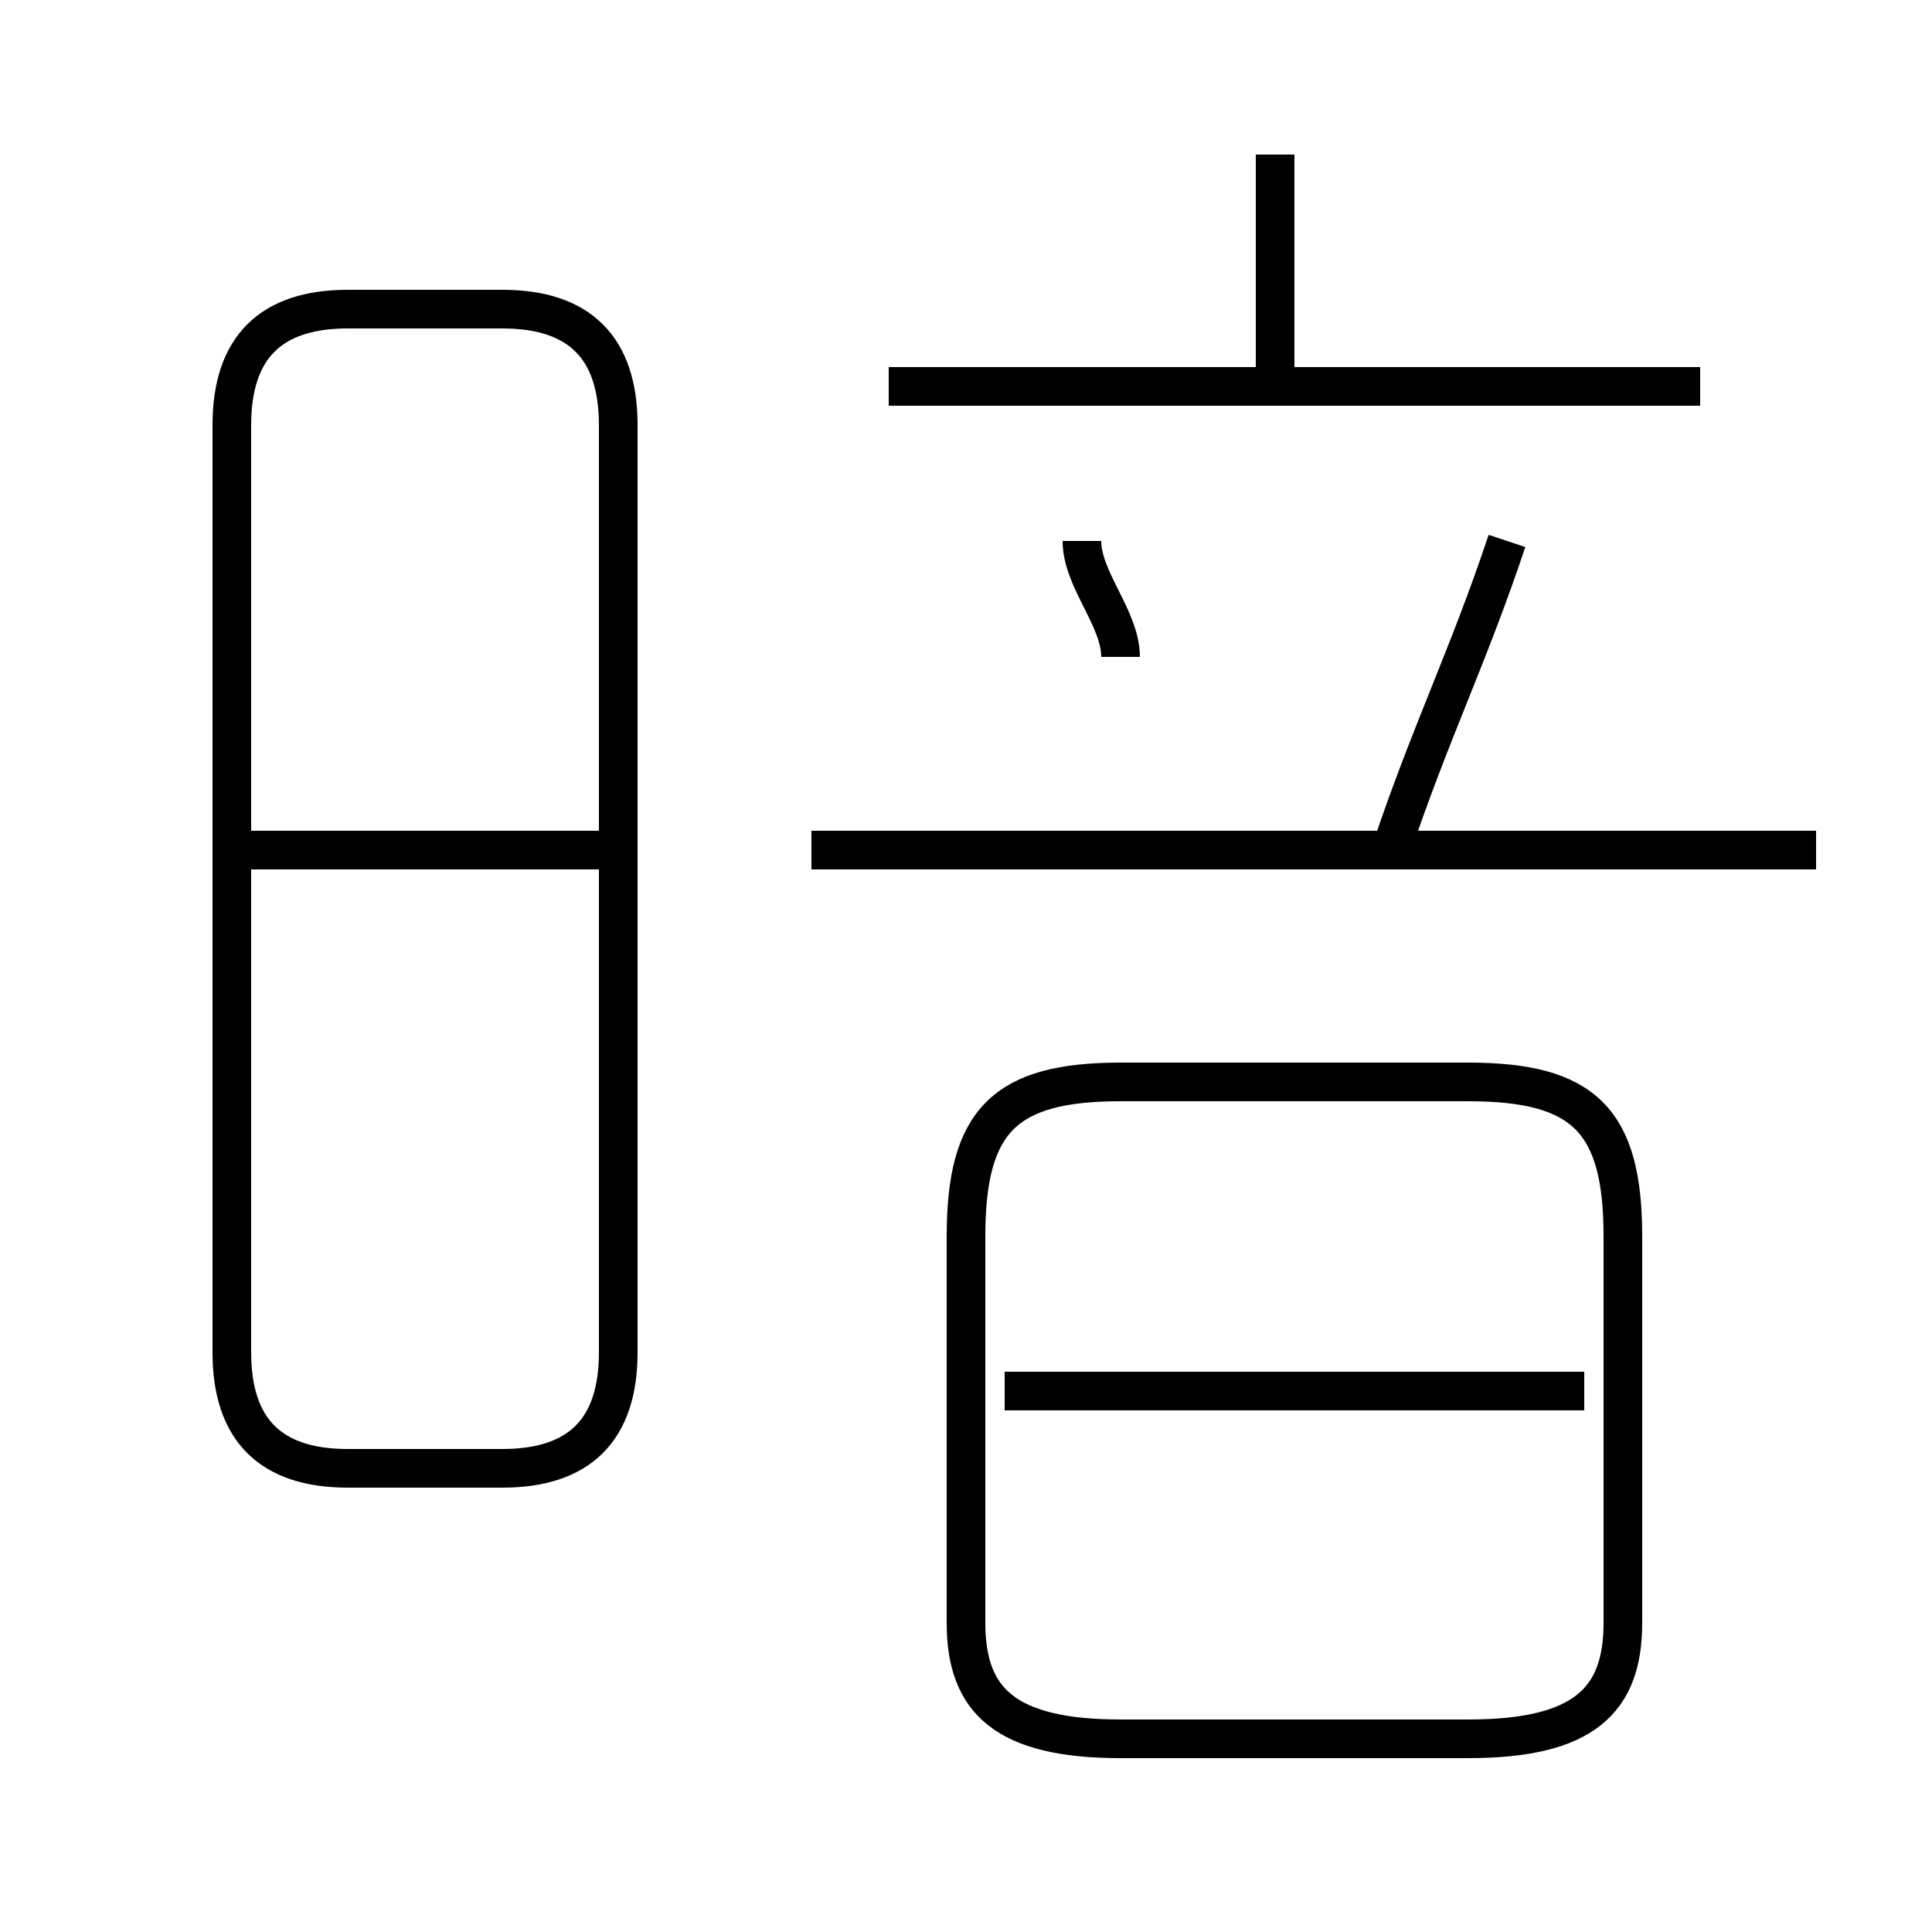 <?xml version='1.0' encoding='utf8'?>
<svg viewBox="0.0 -6.0 50.0 50.0" version="1.1" xmlns="http://www.w3.org/2000/svg">
<rect x="0.0" y="-6.0" width="50.0" height="50.0" fill="#808080" stroke="none"/>
<rect x="-1000" y="-1000" width="2000" height="2000" stroke="white" fill="white"/>
<g style="fill:white;stroke:#000000;  stroke-width:1">
<path d="M 9 -6 L 13 -6 C 15 -6 16 -7 16 -9 L 16 -33 C 16 -35 15 -36 13 -36 L 9 -36 C 7 -36 6 -35 6 -33 L 6 -9 C 6 -7 7 -6 9 -6 Z M 6 -22 L 16 -22 M 29 1 L 38 1 C 41 1 42 0 42 -2 L 42 -12 C 42 -15 41 -16 38 -16 L 29 -16 C 26 -16 25 -15 25 -12 L 25 -2 C 25 0 26 1 29 1 Z M 26 -8 L 41 -8 M 21 -22 L 47 -22 M 29 -27 C 29 -28 28 -29 28 -30 M 36 -22 C 37 -25 38 -27 39 -30 M 23 -34 L 44 -34 M 33 -34 L 33 -40" transform="translate(0.0 38.0)" />
</g>
</svg>